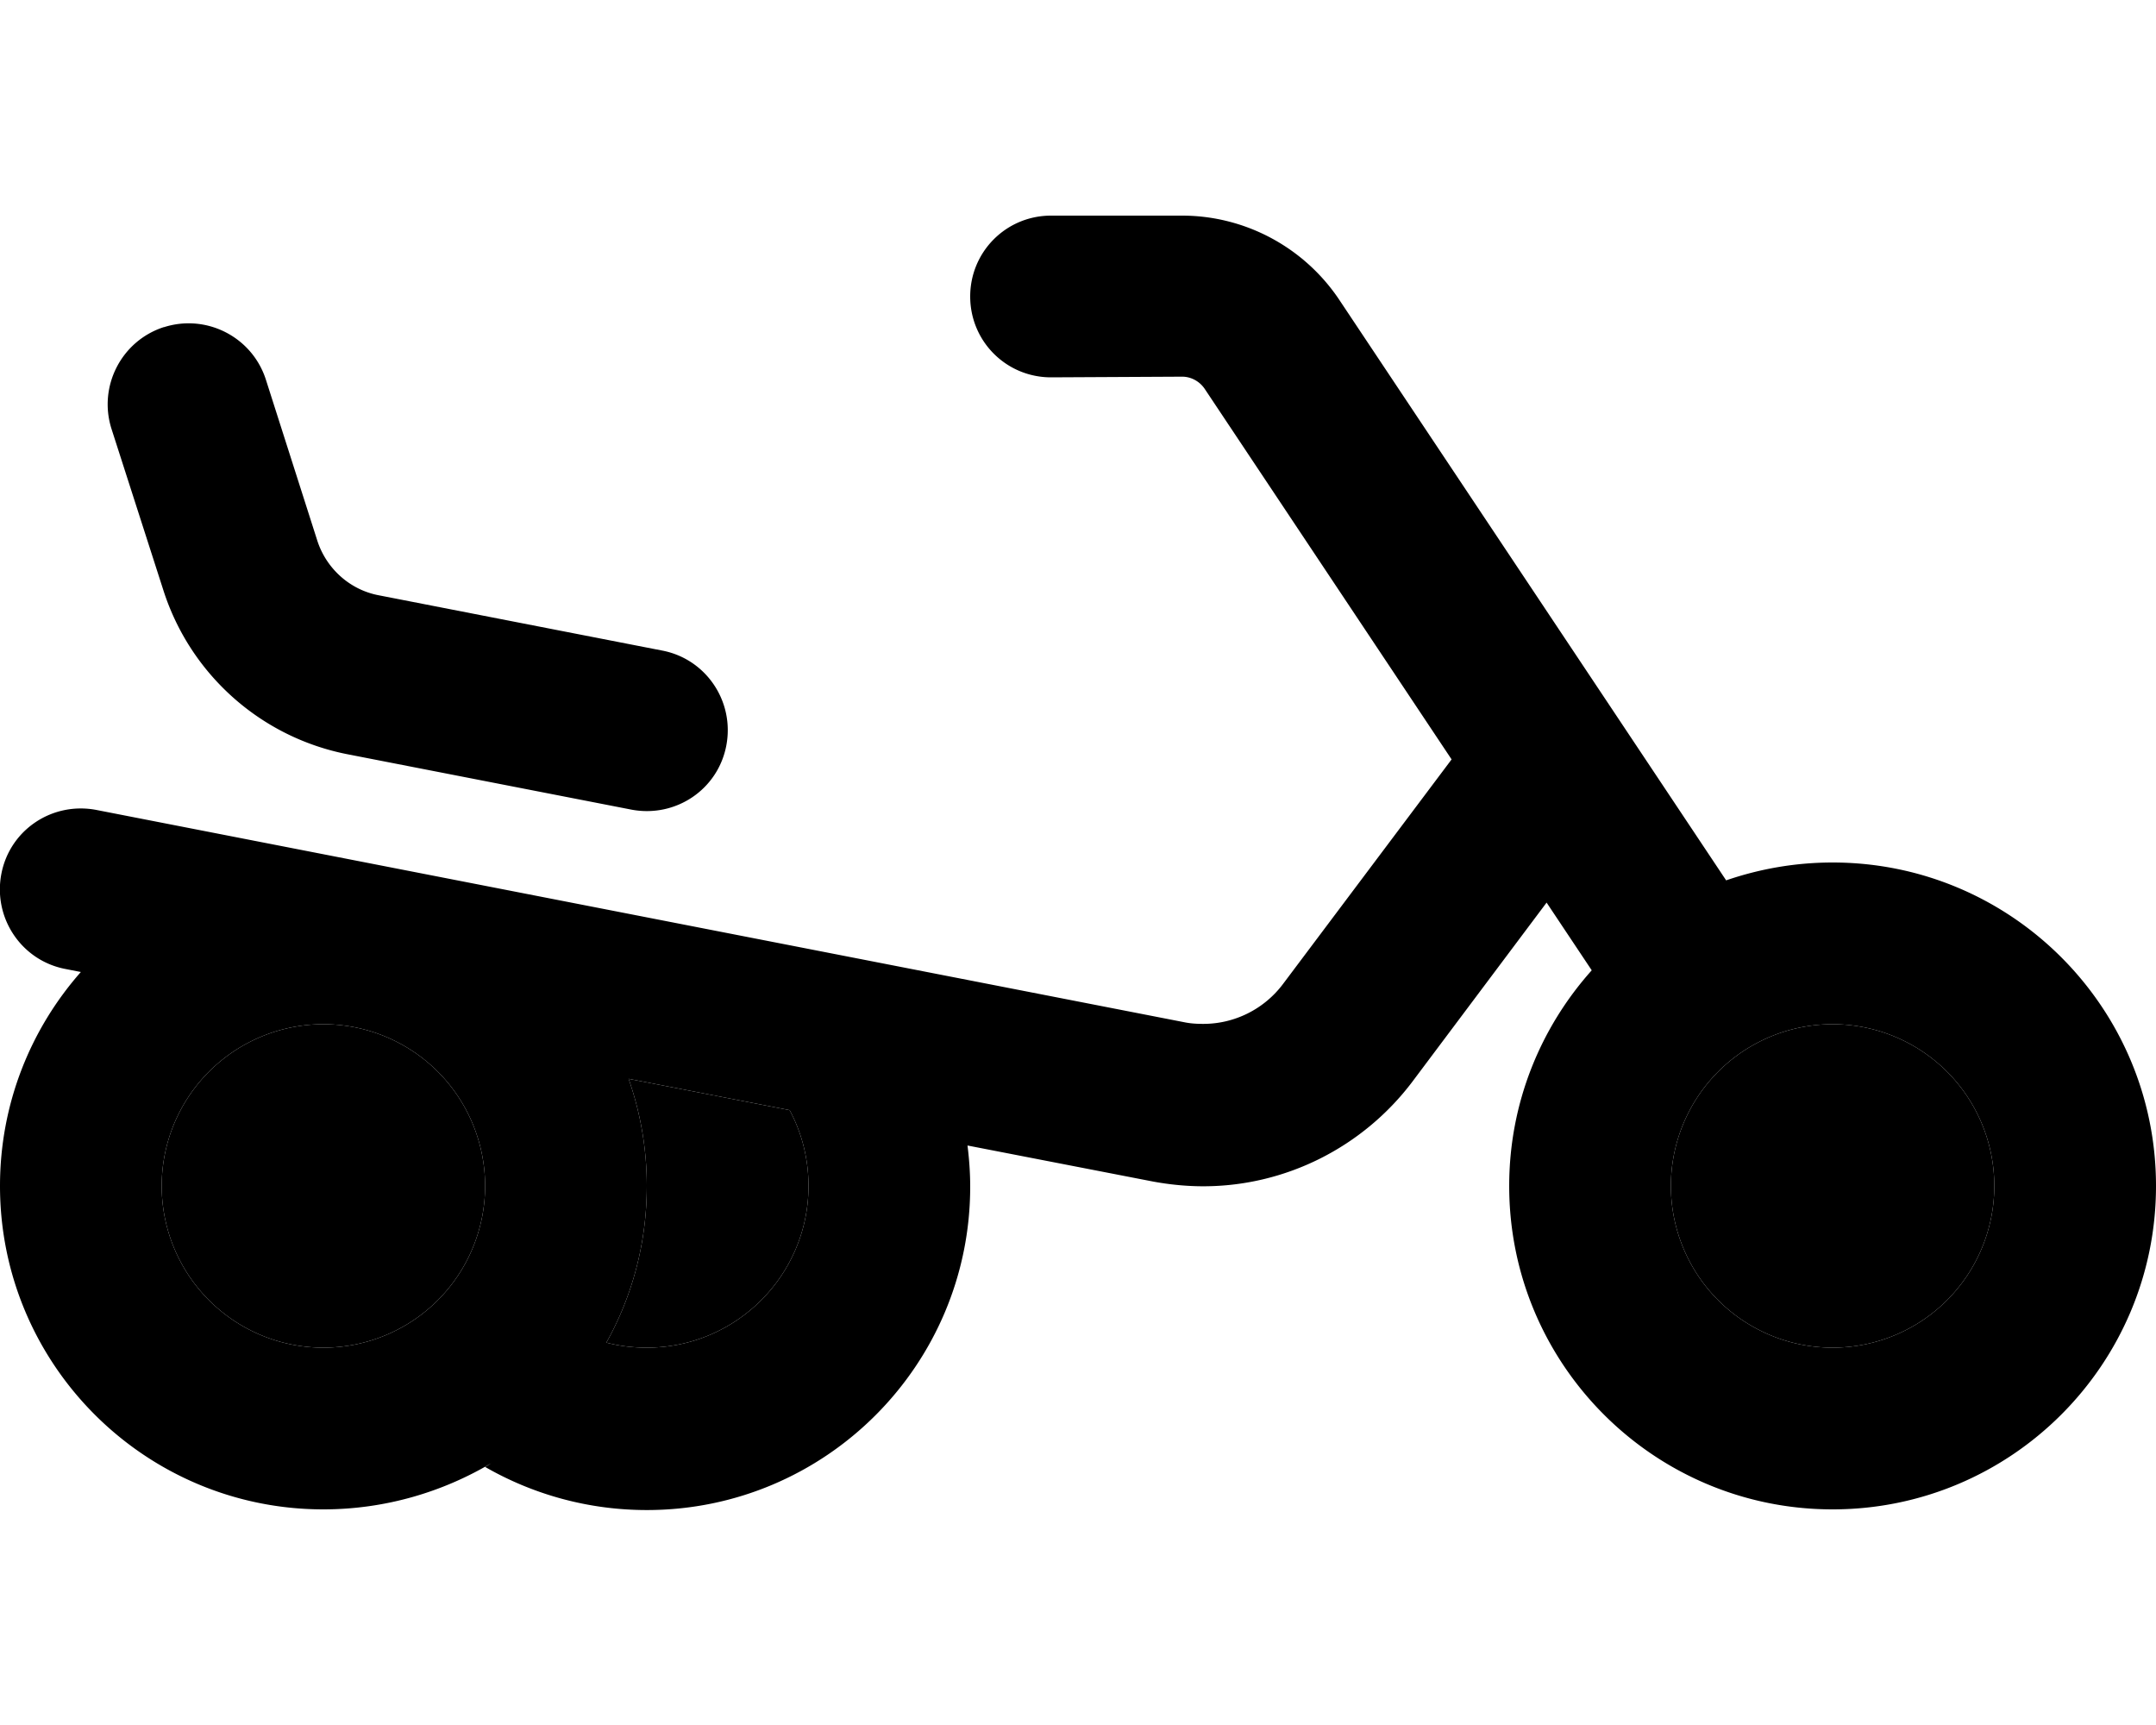 <svg xmlns="http://www.w3.org/2000/svg" viewBox="0 0 640 512"><path class="pr-icon-duotone-secondary" d="M48 352a48 48 0 1 0 96 0 48 48 0 1 0 -96 0zm132 46.5c3.8 1 7.8 1.5 12 1.5c26.5 0 48-21.5 48-48c0-8.1-2-15.8-5.6-22.5l-47.8-9.3c3.5 10 5.4 20.7 5.4 31.8c0 16.9-4.3 32.7-12 46.5zM496 352a48 48 0 1 0 96 0 48 48 0 1 0 -96 0z"/><path class="pr-icon-duotone-primary" d="M288 88c0-13.3 10.7-24 24-24l38.9 0c18.7 0 36.2 9.4 46.6 24.9L512.4 261.3c9.9-3.4 20.5-5.3 31.6-5.3c53 0 96 43 96 96s-43 96-96 96s-96-43-96-96c0-24.6 9.3-47 24.5-64l-13.4-20.1-39.8 53.1c-14.7 19.5-37.7 31.1-62.1 31.1c-5 0-10-.5-14.9-1.4l-55.1-10.7c.5 4 .8 8.1 .8 12.2c0 53-43 96-96 96c-17.5 0-33.9-4.7-48-12.8c.6-.3 1.2-.7 1.8-1.1C131.3 442.9 114.2 448 96 448c-53 0-96-43-96-96c0-24.4 9.1-46.6 24-63.5l-4.6-.9c-13-2.5-21.5-15.1-19-28.2s15.1-21.5 28.2-19l322.9 63c1.9 .4 3.8 .5 5.7 .5c9.3 0 18.1-4.4 23.7-11.9l50-66.6-73.3-110c-1.5-2.2-4-3.6-6.7-3.6L312 112c-13.3 0-24-10.7-24-24zM186.6 320.2c3.5 10 5.4 20.7 5.4 31.8c0 16.9-4.3 32.7-12 46.5c3.8 1 7.8 1.5 12 1.5c26.5 0 48-21.5 48-48c0-8.1-2-15.8-5.6-22.5l-47.8-9.3zM48.7 97.1c12.6-4 26.1 2.9 30.2 15.5l15.3 47.9c2.7 8.3 9.7 14.6 18.3 16.2l84.1 16.4c13 2.5 21.5 15.1 19 28.2s-15.1 21.5-28.2 19l-84.1-16.4c-25.8-5-46.8-23.7-54.8-48.7L33.1 127.3c-4-12.6 2.9-26.1 15.5-30.2zM144 352a48 48 0 1 0 -96 0 48 48 0 1 0 96 0zm448 0a48 48 0 1 0 -96 0 48 48 0 1 0 96 0z"/></svg>